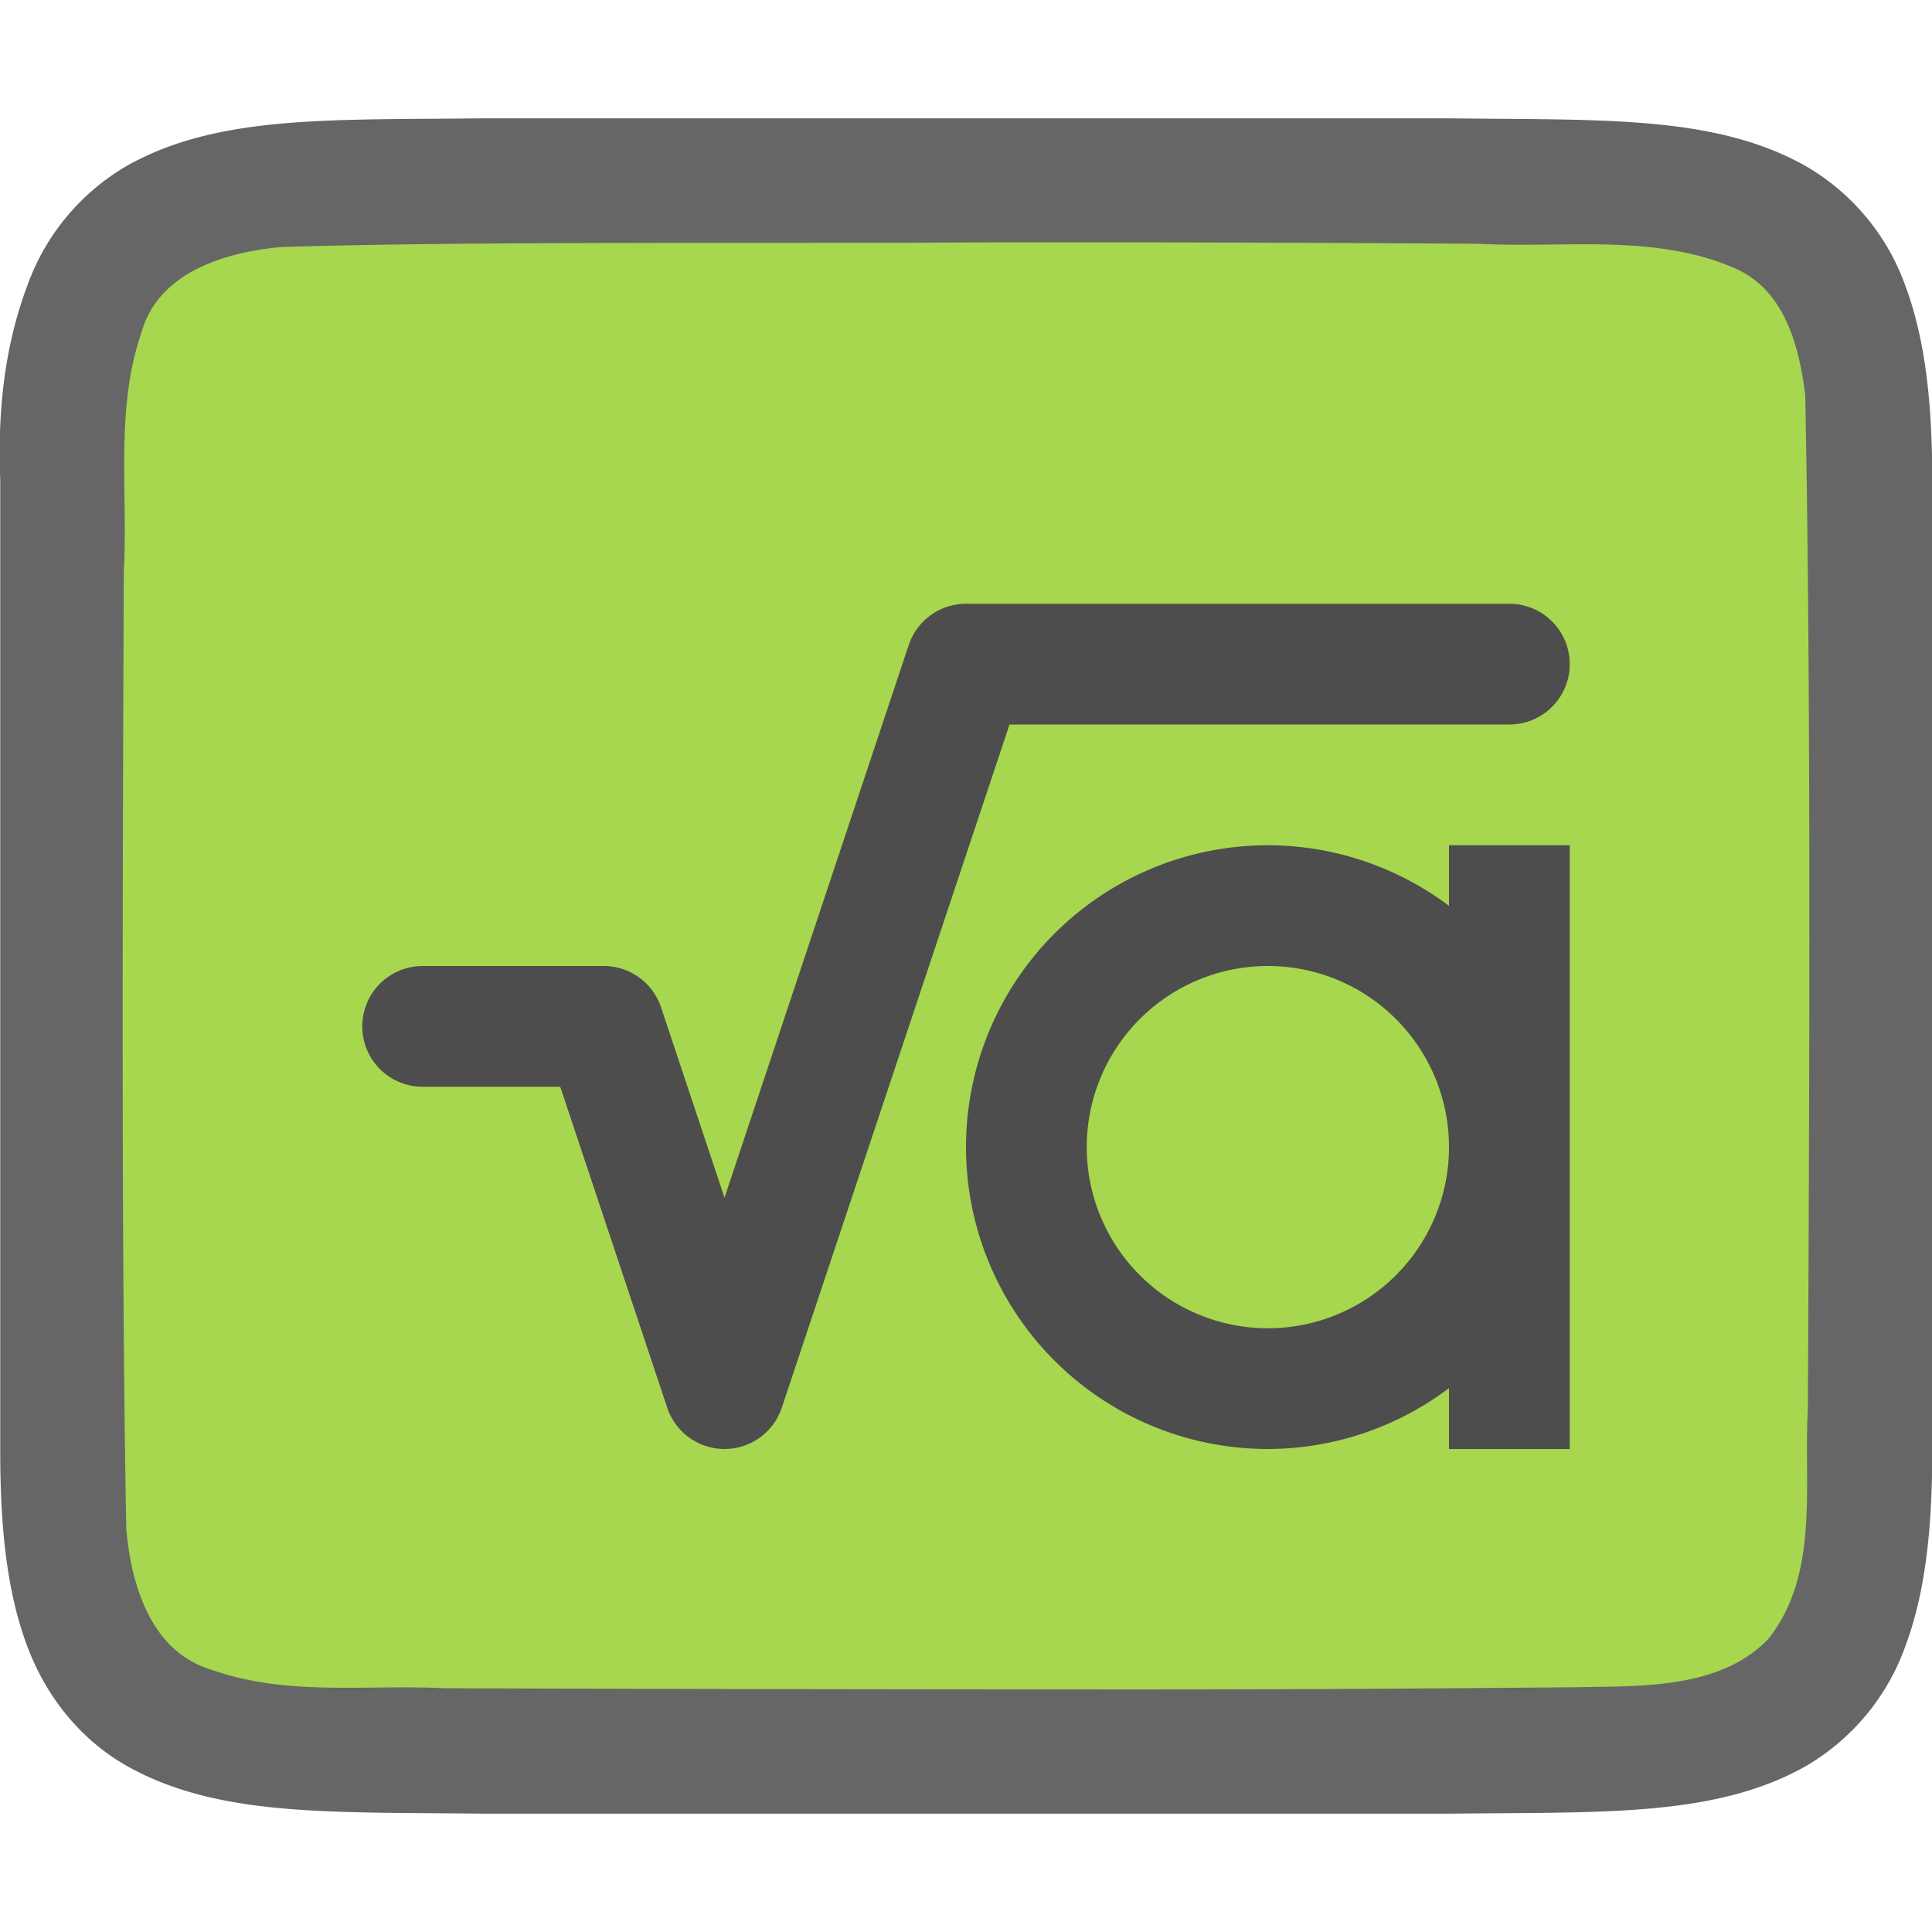 <svg xmlns="http://www.w3.org/2000/svg" viewBox="0 0 16 16">/&gt;<path style="line-height:normal;font-variant-ligatures:normal;font-variant-position:normal;font-variant-caps:normal;font-variant-numeric:normal;font-variant-alternates:normal;font-feature-settings:normal;text-indent:0;text-align:start;text-decoration-line:none;text-decoration-style:solid;text-decoration-color:#000;text-transform:none;text-orientation:mixed;white-space:normal;shape-padding:0;isolation:auto;mix-blend-mode:normal;solid-color:#000;solid-opacity:1" d="M7.662 5L5.95 9.281 5.31 8H3v1h1.691l1.36 2.719L8.338 6H13V5z" color="#000" font-weight="400" font-family="sans-serif" overflow="visible" fill="#4d4d4d"/><path d="M3.997.98c-1.259.015-2.18-.03-2.932.385a1.88 1.88 0 00-.838.998c-.165.439-.252.96-.225 1.617v8.039c0 .658.06 1.18.225 1.618.165.438.462.788.838.996.753.415 1.673.372 2.932.387H12.008c1.258-.015 2.18.03 2.932-.385a1.88 1.88 0 00.838-.998c.164-.439.224-.96.224-1.617V3.98c0-.657-.06-1.178-.224-1.617a1.875 1.875 0 00-.838-.996C14.187.952 13.266.996 12.008.98H4z" style="line-height:125%;-inkscape-font-specification:Ubuntu;text-align:center" font-weight="400" font-size="15" font-family="Ubuntu" letter-spacing="0" word-spacing="0" text-anchor="middle" opacity=".6"/><path d="M7.986 2.008c-1.557.01-4.11-.012-5.66.038-.461.043-1.016.207-1.155.71-.22.636-.109 1.334-.146 1.982-.008 2.297-.023 5.635.021 7.925.04.462.203 1.012.699 1.163.632.225 1.284.123 1.936.155 1.424.006 3.85.01 5.276.01 1.705.001 2.409-.004 4.108-.018.511-.012 1.183.02 1.584-.405.421-.54.287-1.268.323-1.904.012-2.444.028-5.95-.022-8.395-.05-.402-.17-.863-.575-1.044-.668-.295-1.426-.168-2.126-.206a469.76 469.76 0 00-4.263-.011z" fill="#a6d74f"/><path d="M10.5 7A2.5 2.5 0 008 9.5a2.5 2.5 0 002.5 2.5 2.5 2.5 0 001.5-.504V12h1V7h-1v.502A2.5 2.5 0 0010.5 7zm0 1A1.5 1.5 0 0112 9.5a1.5 1.5 0 01-1.5 1.5A1.5 1.5 0 019 9.5 1.5 1.5 0 0110.5 8z" fill="#4d4d4d"/><path d="M3.5 8.5H5l1 3 2-6h4.5" fill="none" stroke="#4d4d4d" stroke-linecap="round" stroke-linejoin="round"/></svg>